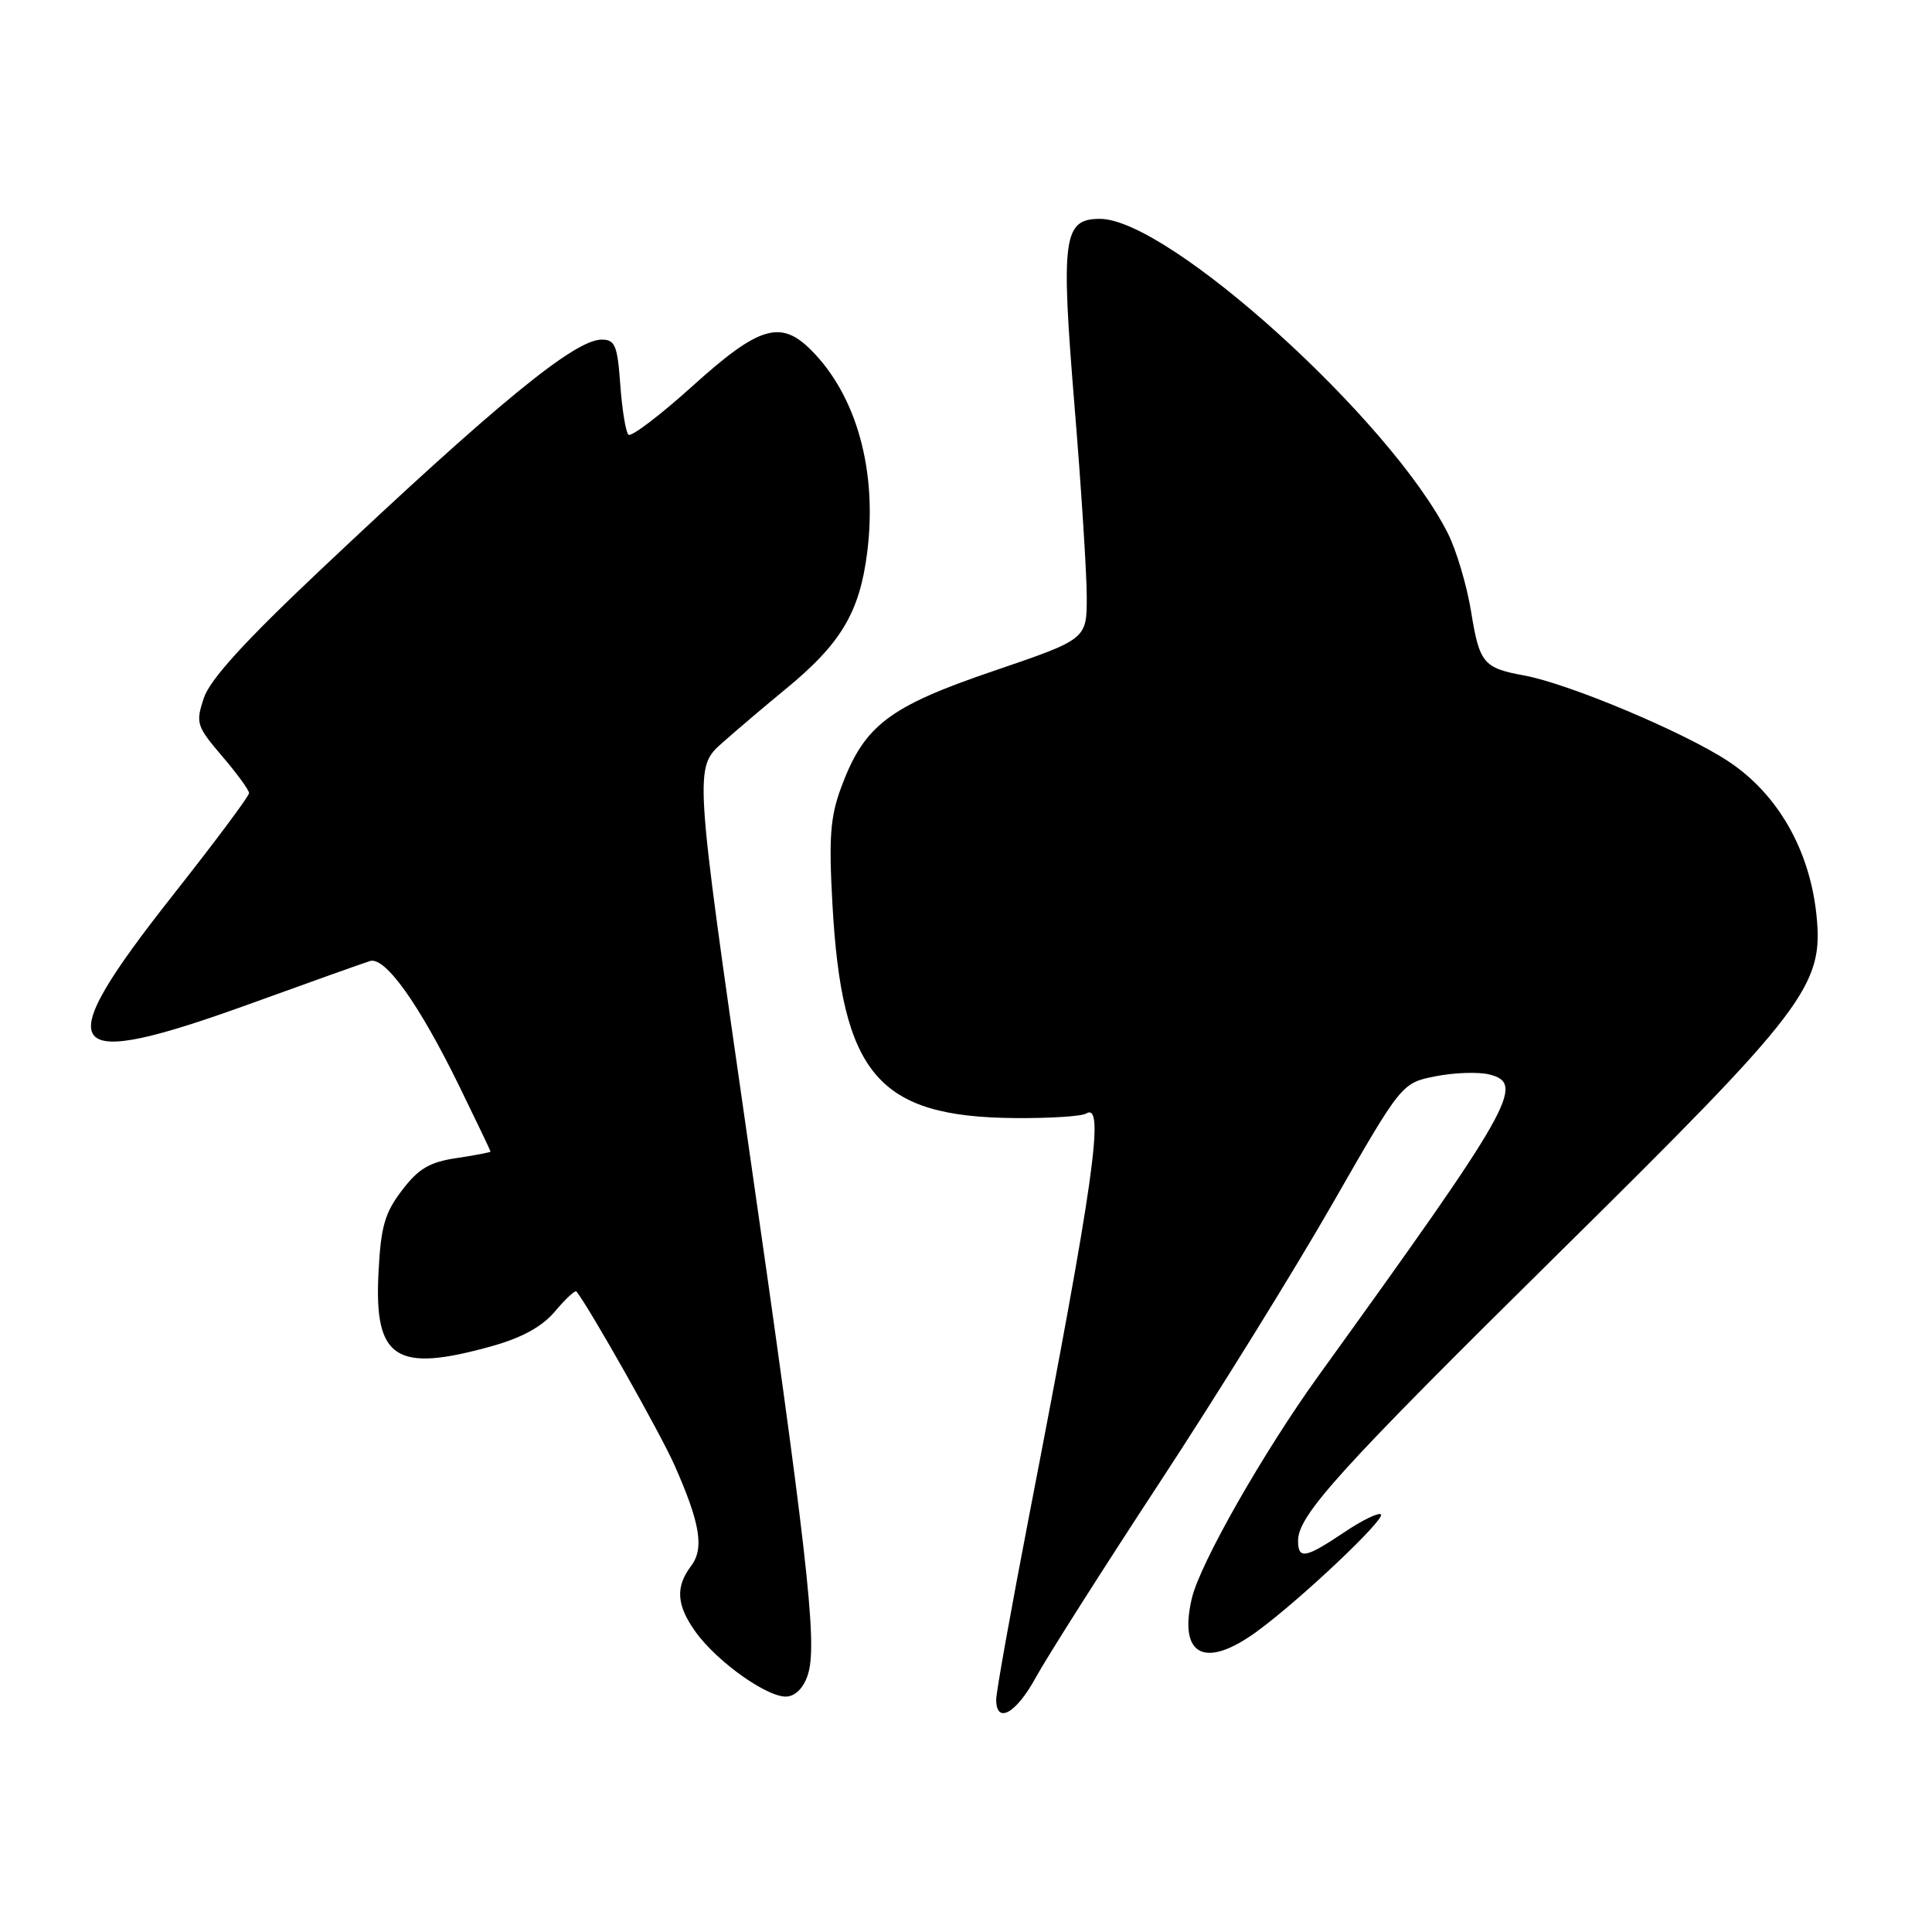 <?xml version="1.0" encoding="UTF-8" standalone="no"?>
<!DOCTYPE svg PUBLIC "-//W3C//DTD SVG 1.1//EN" "http://www.w3.org/Graphics/SVG/1.1/DTD/svg11.dtd" >
<svg xmlns="http://www.w3.org/2000/svg" xmlns:xlink="http://www.w3.org/1999/xlink" version="1.1" viewBox="0 0 256 256">
 <g >
 <path fill="currentColor"
d=" M 137.28 222.22 C 138.72 219.59 146.08 208.00 153.64 196.47 C 161.21 184.94 171.52 168.30 176.56 159.50 C 185.73 143.50 185.73 143.50 190.23 142.61 C 192.71 142.12 195.92 142.01 197.38 142.38 C 202.16 143.58 200.42 146.64 174.74 182.25 C 167.38 192.46 158.96 207.25 157.91 211.84 C 156.15 219.44 159.70 221.20 166.60 216.14 C 172.30 211.97 183.59 201.30 182.98 200.67 C 182.69 200.37 180.48 201.44 178.08 203.06 C 172.97 206.49 172.00 206.66 172.00 204.15 C 172.00 200.78 177.46 194.75 206.61 165.98 C 239.35 133.66 241.66 130.64 240.69 121.24 C 239.79 112.59 235.55 105.19 229.00 100.87 C 223.13 97.00 207.82 90.57 201.94 89.50 C 196.56 88.52 196.03 87.87 194.93 81.05 C 194.37 77.59 192.98 72.90 191.83 70.63 C 184.19 55.55 154.81 29.00 145.75 29.00 C 140.89 29.00 140.55 31.46 142.37 53.67 C 143.27 64.58 144.00 76.02 144.00 79.10 C 144.00 84.70 144.00 84.70 131.64 88.91 C 117.75 93.64 114.52 96.11 111.48 104.28 C 110.01 108.23 109.81 110.94 110.30 119.78 C 111.55 142.39 116.34 148.00 134.48 148.15 C 139.08 148.19 143.32 147.92 143.92 147.55 C 146.44 145.99 144.99 156.28 136.44 200.45 C 134.00 213.07 132.00 224.21 132.00 225.20 C 132.00 228.54 134.66 227.04 137.28 222.22 Z  M 107.14 221.58 C 108.27 217.32 106.89 205.21 99.02 150.62 C 91.98 101.73 91.98 101.73 95.74 98.40 C 97.81 96.57 101.58 93.37 104.12 91.29 C 111.44 85.28 113.91 81.13 114.91 73.18 C 116.27 62.38 113.50 52.40 107.46 46.37 C 103.43 42.34 100.55 43.22 91.80 51.12 C 87.46 55.04 83.62 57.95 83.27 57.60 C 82.91 57.25 82.43 54.27 82.19 50.98 C 81.82 45.77 81.50 45.00 79.72 45.00 C 76.15 45.00 65.87 53.42 42.32 75.65 C 32.36 85.05 27.80 90.07 27.00 92.51 C 25.91 95.81 26.05 96.23 29.42 100.18 C 31.39 102.48 33.00 104.69 33.00 105.09 C 33.00 105.50 28.50 111.53 23.00 118.50 C 6.23 139.75 7.98 142.14 33.50 132.88 C 41.20 130.09 48.19 127.60 49.04 127.34 C 51.04 126.74 55.54 133.05 60.87 143.95 C 63.14 148.60 65.00 152.49 65.00 152.59 C 65.00 152.69 62.98 153.08 60.50 153.45 C 56.92 153.98 55.45 154.85 53.27 157.72 C 50.97 160.73 50.46 162.52 50.15 168.70 C 49.57 180.09 52.46 181.94 65.21 178.36 C 69.21 177.24 71.85 175.78 73.57 173.73 C 74.95 172.09 76.22 170.92 76.38 171.12 C 78.17 173.40 87.59 190.08 89.39 194.18 C 92.80 201.89 93.33 205.18 91.56 207.52 C 89.48 210.27 89.64 212.69 92.13 216.18 C 95.04 220.27 101.99 225.15 104.39 224.79 C 105.61 224.61 106.66 223.38 107.14 221.58 Z "/>
</g>
</svg>